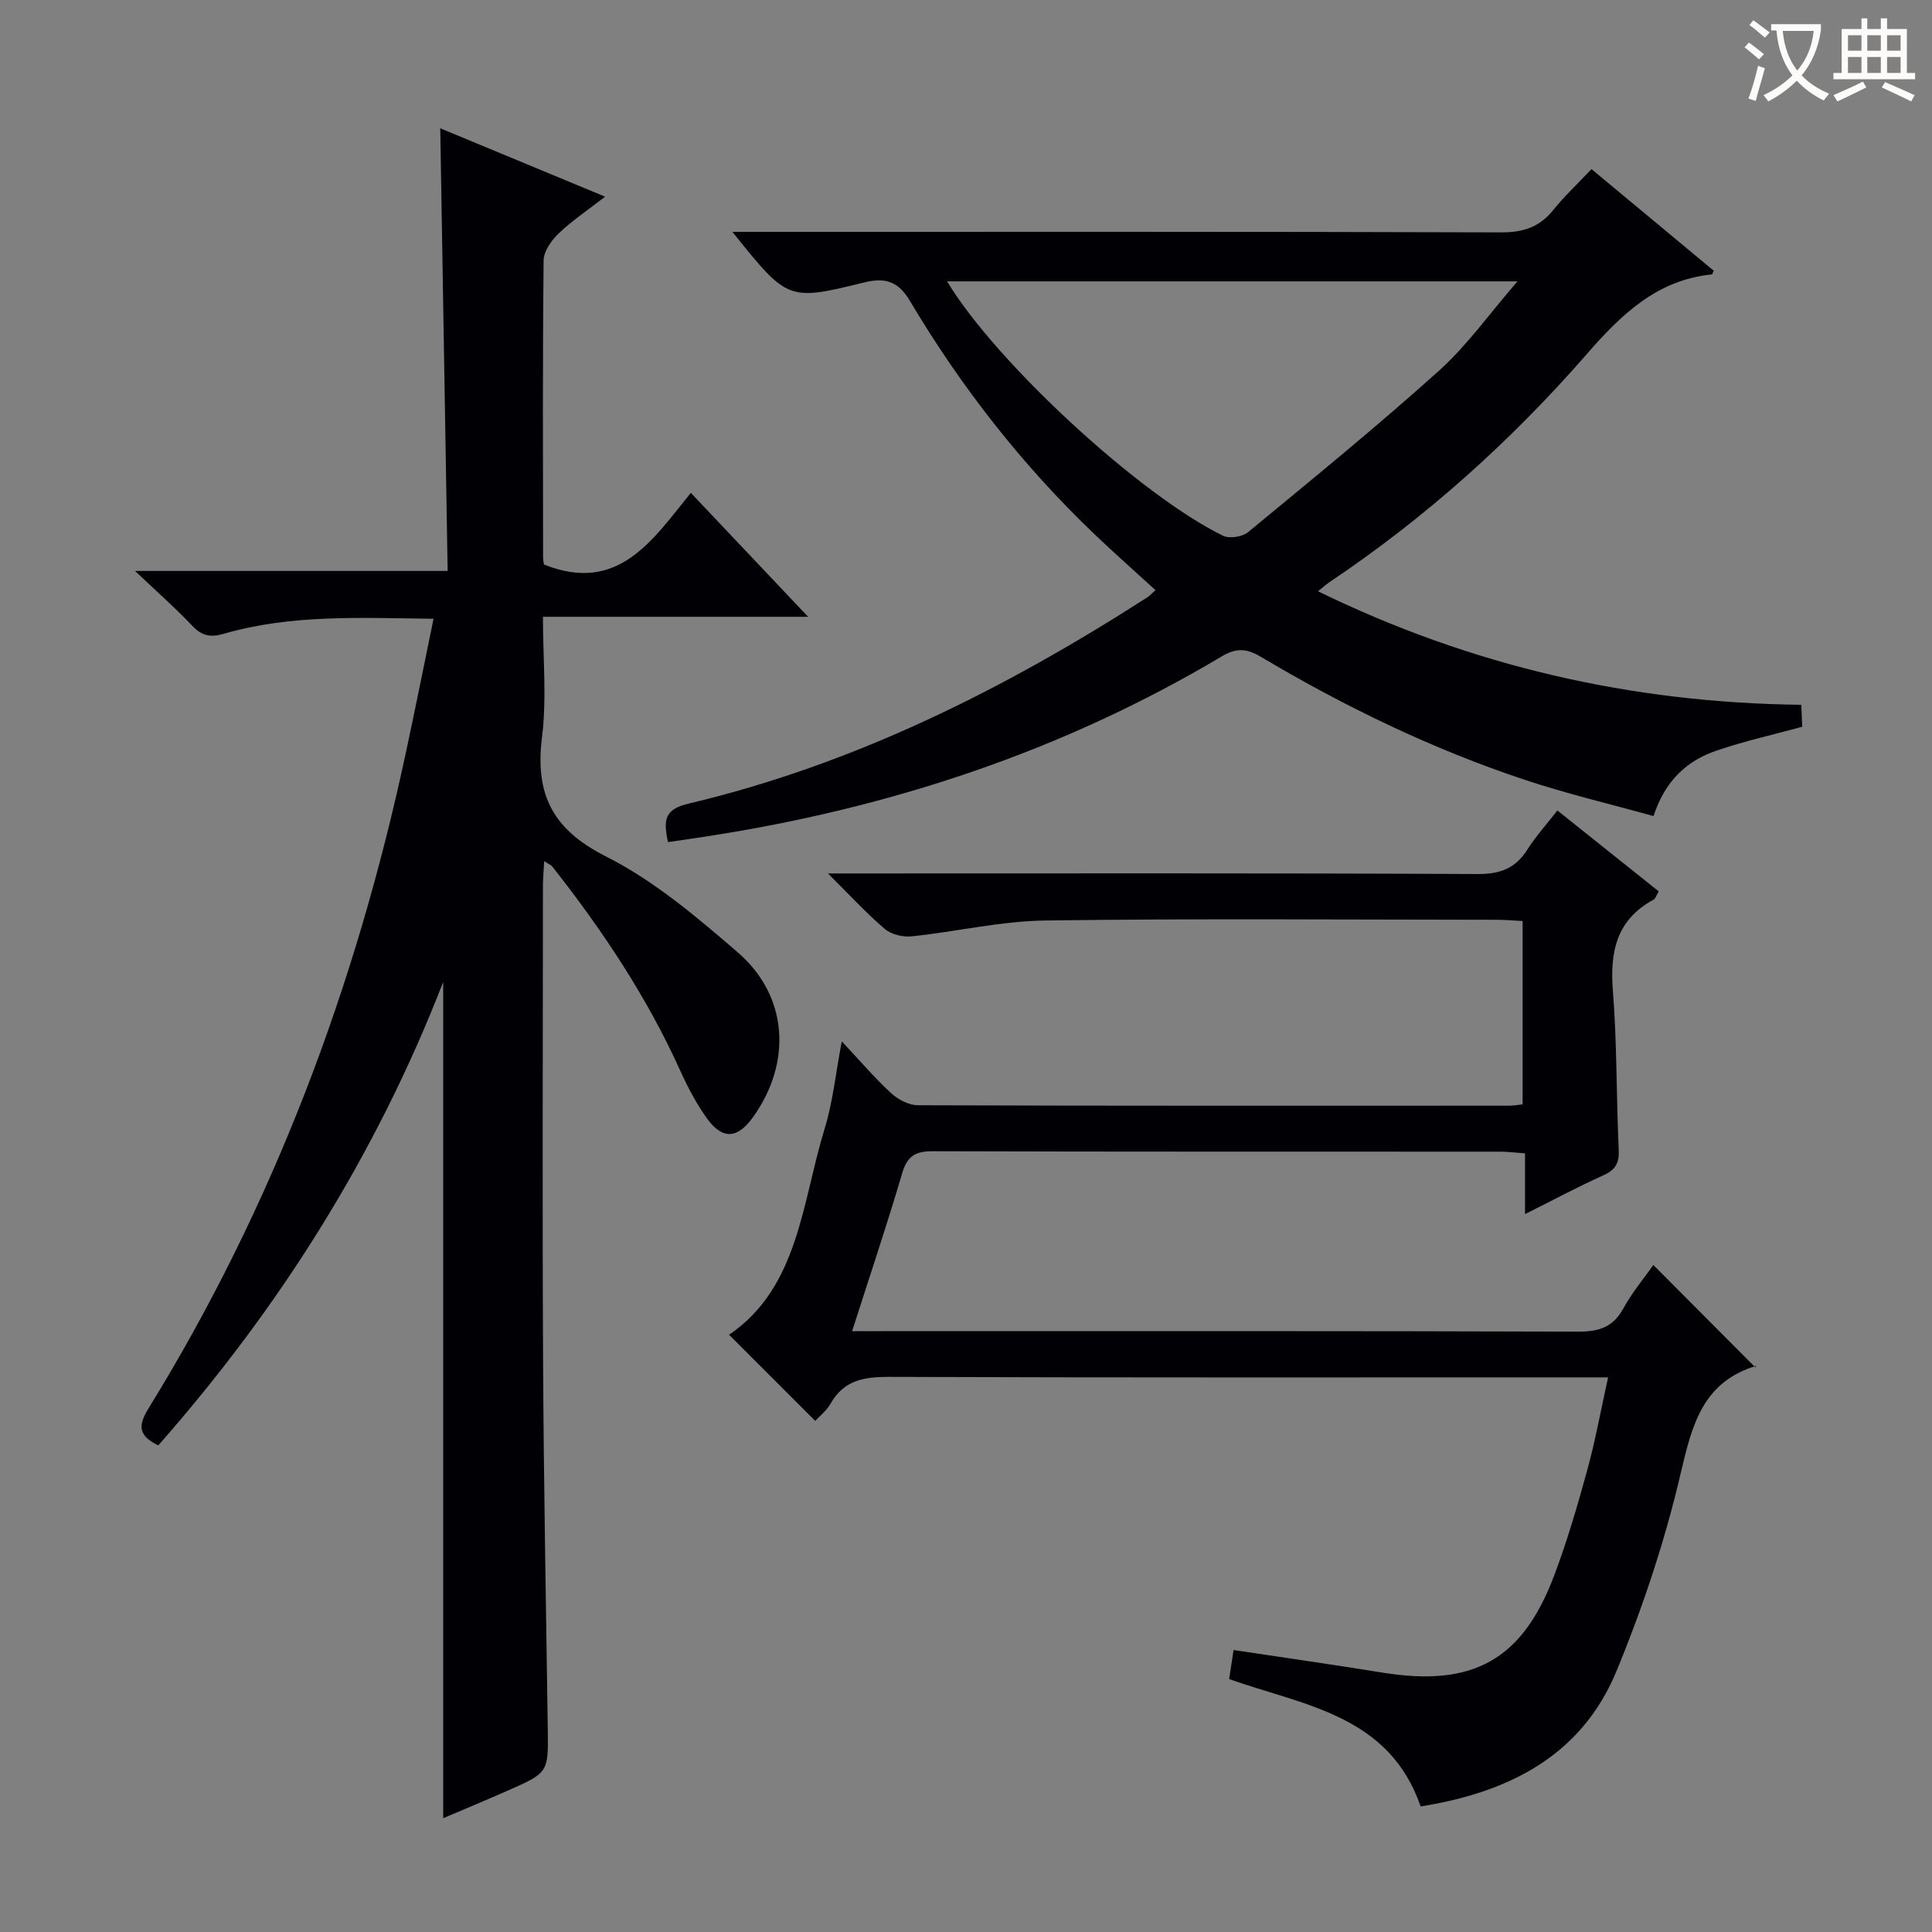 <svg enable-background="new 0 0 400 400" viewBox="0 0 400 400" xmlns="http://www.w3.org/2000/svg"><rect x="0" y="0" width="400" height="400" fill="#808080" stroke="none"/><g fill="#010105"><path d="m89.76 128.11c-15.13-.18-29.45-.94-43.4 3.1-2.77.8-4.53.48-6.52-1.62-3.43-3.62-7.18-6.92-11.88-11.38h64.72c-.51-30.67-1.01-60.73-1.53-91.65 11.28 4.68 22.21 9.21 34.13 14.16-3.55 2.76-6.81 4.93-9.6 7.59-1.51 1.44-3.11 3.71-3.13 5.62-.22 20.49-.13 40.99-.11 61.49 0 .64.16 1.29.19 1.46 15.34 6.12 22.41-4.98 30.4-14.84 8.13 8.6 15.87 16.77 24.28 25.66-18.59 0-36.41 0-54.9 0 0 8.7.81 16.92-.19 24.91-1.48 11.8 2.12 19.1 13.22 24.7 9.95 5.02 18.82 12.53 27.34 19.9 10.45 9.04 11.22 22.9 3.05 34.18-3.17 4.38-6.25 4.6-9.44.19-2.21-3.06-4-6.49-5.57-9.95-6.91-15.27-16.11-29.07-26.44-42.18-.28-.36-.78-.54-1.71-1.17-.1 1.99-.26 3.58-.26 5.16-.01 32.83-.14 65.66.03 98.49.13 25.31.61 50.62.97 75.92.13 9.12.18 9.15-8.32 12.89-4.5 1.98-9.05 3.88-13.33 5.7 0-57.68 0-114.91 0-173.13-14.01 36.05-34.02 67.59-58.99 95.94-4.06-1.95-4.27-4.01-2.06-7.59 25.89-41.98 42.95-87.48 53.27-135.6 1.95-9.04 3.76-18.15 5.78-27.95z"/><path d="m294.13 374c-6.55-18.93-24.04-20.86-39.65-26.36.3-1.95.61-3.97.92-6.02 10.6 1.6 20.74 3.04 30.86 4.68 18.67 3.02 28.9-2.58 35.51-20.09 2.69-7.13 4.84-14.5 6.86-21.86 1.66-6.04 2.77-12.22 4.31-19.18-2.47 0-4.38 0-6.3 0-47.49 0-94.99.07-142.48-.1-5.19-.02-9.41.62-12.18 5.51-.88 1.55-2.4 2.72-3.2 3.6-6.02-6.01-11.95-11.95-17.83-17.83 14.43-9.83 15.06-27.34 19.82-42.8 1.65-5.34 2.2-11.02 3.51-17.95 3.84 4.1 6.85 7.63 10.23 10.75 1.43 1.31 3.66 2.47 5.53 2.48 40.83.14 81.65.1 122.48.09.8 0 1.61-.16 2.72-.27 0-12.56 0-24.99 0-37.96-1.84-.09-3.6-.26-5.36-.26-31.16-.02-62.33-.28-93.48.15-9.21.13-18.39 2.31-27.61 3.28-1.81.19-4.21-.36-5.55-1.49-3.78-3.2-7.14-6.89-11.82-11.53h6.51c42.66 0 85.32-.09 127.98.12 4.69.02 7.85-1.16 10.33-5.08 1.76-2.79 4.02-5.27 6.2-8.08 7.06 5.64 13.93 11.13 20.98 16.75-.43.7-.63 1.47-1.1 1.73-7.64 4.16-9.03 10.75-8.39 18.86.87 10.93.7 21.95 1.21 32.92.13 2.76-.69 4.16-3.21 5.29-5.26 2.37-10.36 5.1-16.19 8.02 0-4.49 0-8.24 0-12.58-2-.14-3.58-.35-5.16-.35-39.16-.02-78.32.03-117.48-.09-3.58-.01-5.27 1-6.31 4.54-3.13 10.64-6.67 21.15-10.37 32.71h6.34c47.99 0 95.99-.06 143.98.1 4.28.01 7.22-.89 9.36-4.81 1.79-3.29 4.26-6.21 6.21-8.99 7.16 7.19 14.05 14.11 21.12 21.21.28-.56.24-.34.15-.32-11.22 3.41-13.32 12.47-15.69 22.58-3.24 13.82-7.79 27.47-13.21 40.6-7.31 17.7-22.55 25.17-40.55 28.03z"/><path d="m138.3 174.35c-.99-4.6-.73-6.79 4.26-7.97 34.37-8.14 65.46-23.74 95-42.72.53-.34.95-.84 1.67-1.48-4.27-3.91-8.49-7.63-12.56-11.51-15.03-14.35-27.72-30.59-38.31-48.42-2.48-4.17-5.29-4.79-9.41-3.78-15.82 3.88-15.83 3.85-27.32-10.47h5.68c51.15 0 102.3-.06 153.46.11 4.57.02 7.95-1.07 10.8-4.61 2.29-2.84 4.98-5.36 7.93-8.49 8.69 7.23 17.04 14.17 25.32 21.05-.27.52-.32.74-.39.75-11.42 1.17-18.76 8.3-25.93 16.53-15.69 18-33.4 33.89-53.3 47.22-.66.44-1.25 1-2.32 1.86 31.78 15.5 64.9 23.1 100.05 23.5.08 1.72.14 3.13.2 4.55-6.11 1.67-12.07 2.99-17.81 4.96-6.08 2.09-10.57 6.18-12.98 13.53-8.93-2.49-17.93-4.6-26.67-7.51-19.15-6.38-37.25-15.13-54.58-25.44-2.85-1.7-5.01-1.98-8.11-.13-32.96 19.64-68.7 31.43-106.51 37.26-2.61.41-5.22.78-8.17 1.21zm57.78-116.1c10.01 16.67 39.83 44.22 57.13 52.67 1.33.65 4.02.23 5.2-.75 13.31-10.98 26.69-21.89 39.52-33.42 5.81-5.22 10.41-11.77 16.25-18.5-40.12 0-78.83 0-118.1 0z"/></g><path d="m362.1 8.8c1.1.8 2.1 1.6 3.1 2.4l-1 1.1c-1.3-1.1-2.3-2-3-2.5zm1.9 4.8c.5.2.9.4 1.4.5-.6 2.3-1.3 4.5-1.9 6.8l-1.5-.5c.8-2.1 1.4-4.3 2-6.8zm-1-9.4c1.3.9 2.4 1.8 3.4 2.5l-1 1.1c-1.4-1.2-2.4-2.1-3.2-2.6zm3.7 2.2v-1.4h10.3v1.2c-.5 3.6-1.8 6.8-4 9.4 1.5 1.6 3.4 2.8 5.7 3.8-.3.4-.7.8-1.1 1.4-2.3-1.1-4.1-2.5-5.6-4.1-1.6 1.6-3.6 3.1-5.9 4.3-.3-.5-.7-.9-1-1.3 2.4-1.1 4.4-2.5 6-4.1-1.9-2.5-3-5.6-3.3-9.3h-1.1zm8.8 0h-6.4c.3 3.3 1.3 6 3 8.2 2-2.3 3.1-5.1 3.4-8.2z" fill="#fcfbfa"/><path d="m385.3 3.8h1.3v2.2h2.8v-2.2h1.3v2.2h4.1v9.1h1.7v1.3h-16.9v-1.3h1.7v-9.1h4.1v-2.2zm.4 13.1.7 1.2c-1.8.9-3.8 1.9-6 2.9-.2-.4-.5-.8-.8-1.3 2.3-1 4.3-1.9 6.1-2.8zm-3.1-6.4h2.8v-3.2h-2.8zm0 4.6h2.8v-3.3h-2.8zm4-4.6h2.8v-3.2h-2.8zm0 4.6h2.8v-3.3h-2.8zm3.7 1.9c2.1.9 4.1 1.8 6.1 2.7l-.7 1.3c-2.2-1.1-4.2-2-6.1-2.9zm3.2-9.7h-2.8v3.2h2.8zm-2.8 7.8h2.8v-3.3h-2.8z" fill="#fcfbfa"/></svg>